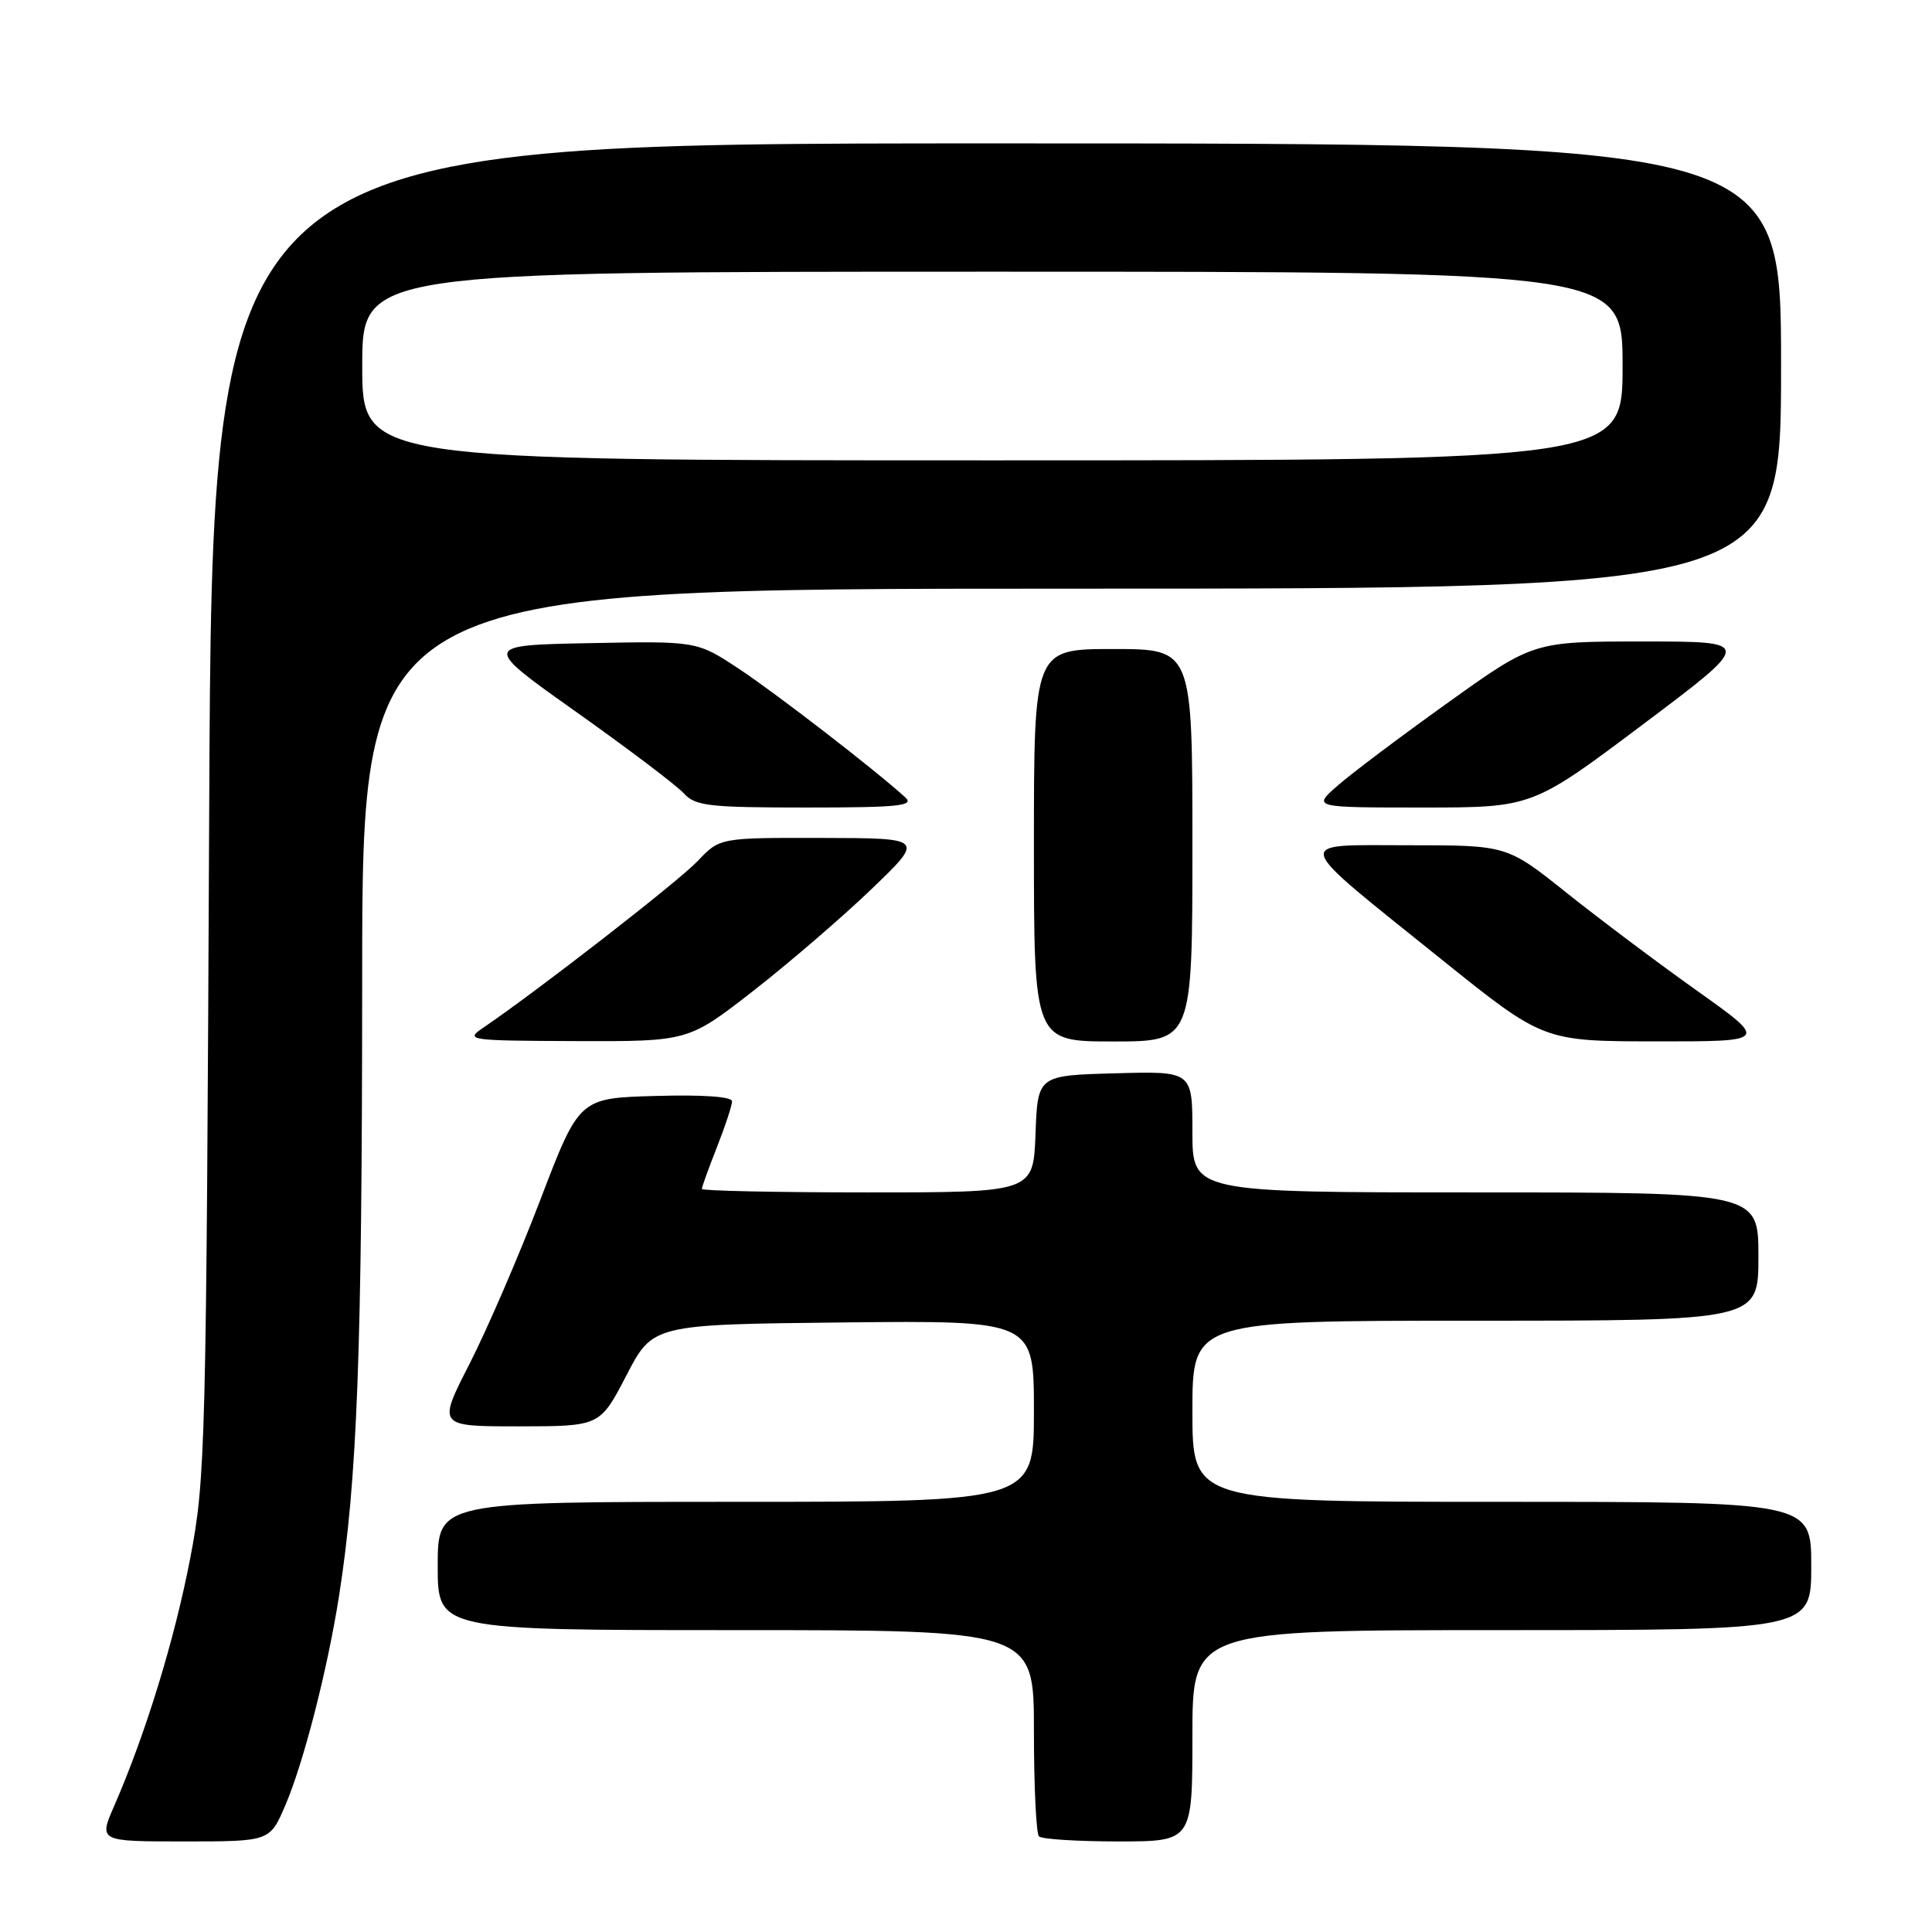 <?xml version="1.0" encoding="UTF-8" standalone="no"?>
<!DOCTYPE svg PUBLIC "-//W3C//DTD SVG 1.1//EN" "http://www.w3.org/Graphics/SVG/1.1/DTD/svg11.dtd" >
<svg xmlns="http://www.w3.org/2000/svg" xmlns:xlink="http://www.w3.org/1999/xlink" version="1.1" viewBox="0 0 256 256">
 <g >
 <path fill="currentColor"
d=" M 37.79 239.25 C 40.22 233.61 43.39 221.25 44.92 211.50 C 47.35 196.02 47.98 179.22 47.99 129.75 C 48.00 78.00 48.00 78.00 142.00 78.00 C 236.00 78.00 236.00 78.00 236.00 48.50 C 236.00 19.00 236.00 19.00 132.06 19.00 C 28.12 19.00 28.12 19.00 27.72 107.25 C 27.33 192.11 27.24 195.92 25.20 206.50 C 23.13 217.27 19.29 229.76 15.15 239.25 C 13.07 244.00 13.07 244.00 24.41 244.00 C 35.75 244.00 35.75 244.00 37.79 239.25 Z  M 158.00 230.00 C 158.00 216.00 158.00 216.00 199.00 216.00 C 240.00 216.00 240.00 216.00 240.00 207.50 C 240.00 199.00 240.00 199.00 199.00 199.00 C 158.00 199.00 158.00 199.00 158.00 187.00 C 158.00 175.00 158.00 175.00 195.50 175.00 C 233.00 175.00 233.00 175.00 233.00 166.50 C 233.00 158.00 233.00 158.00 195.50 158.00 C 158.00 158.00 158.00 158.00 158.00 149.97 C 158.00 141.93 158.00 141.93 147.75 142.22 C 137.50 142.50 137.50 142.50 137.21 150.25 C 136.92 158.00 136.92 158.00 114.96 158.00 C 102.88 158.00 93.00 157.79 93.00 157.54 C 93.00 157.28 93.90 154.79 95.00 152.00 C 96.10 149.21 97.00 146.48 97.00 145.93 C 97.00 145.31 93.13 145.04 86.87 145.22 C 76.75 145.50 76.75 145.50 71.59 159.00 C 68.75 166.43 64.52 176.21 62.20 180.75 C 57.98 189.00 57.98 189.00 68.74 189.00 C 79.50 188.99 79.50 188.99 83.00 182.25 C 86.50 175.50 86.50 175.50 111.75 175.23 C 137.00 174.97 137.00 174.97 137.00 186.98 C 137.00 199.00 137.00 199.00 97.50 199.00 C 58.00 199.00 58.00 199.00 58.00 207.50 C 58.00 216.00 58.00 216.00 97.50 216.00 C 137.00 216.00 137.00 216.00 137.00 229.33 C 137.00 236.67 137.30 242.97 137.67 243.33 C 138.03 243.70 142.76 244.00 148.17 244.00 C 158.00 244.00 158.00 244.00 158.00 230.00 Z  M 99.86 131.26 C 104.61 127.55 111.65 121.49 115.50 117.79 C 122.50 111.06 122.50 111.06 108.94 111.03 C 95.37 111.00 95.37 111.00 92.44 114.10 C 89.89 116.79 71.27 131.26 64.00 136.20 C 61.59 137.83 62.06 137.90 76.36 137.95 C 91.21 138.00 91.21 138.00 99.86 131.26 Z  M 158.00 112.00 C 158.00 86.00 158.00 86.00 147.50 86.00 C 137.00 86.00 137.00 86.00 137.00 112.00 C 137.00 138.00 137.00 138.00 147.50 138.00 C 158.00 138.00 158.00 138.00 158.00 112.00 Z  M 224.91 131.31 C 219.73 127.63 211.94 121.78 207.59 118.31 C 199.69 112.00 199.69 112.00 186.69 112.00 C 171.14 112.00 170.82 110.89 191.00 127.12 C 204.50 137.97 204.50 137.97 219.41 137.99 C 234.31 138.00 234.31 138.00 224.91 131.31 Z  M 119.96 105.66 C 116.03 102.07 102.88 91.91 97.92 88.63 C 92.34 84.94 92.34 84.94 78.11 85.22 C 63.89 85.50 63.89 85.50 76.40 94.37 C 83.28 99.25 89.67 104.09 90.61 105.12 C 92.13 106.80 93.89 107.00 106.87 107.00 C 119.09 107.00 121.19 106.78 119.96 105.66 Z  M 217.68 96.00 C 232.32 85.00 232.32 85.00 217.75 85.00 C 203.18 85.00 203.18 85.00 191.84 93.12 C 185.60 97.58 179.02 102.53 177.22 104.12 C 173.93 107.00 173.93 107.00 188.49 107.00 C 203.04 107.00 203.04 107.00 217.68 96.00 Z  M 48.00 48.50 C 48.00 36.00 48.00 36.00 131.50 36.00 C 215.00 36.00 215.00 36.00 215.00 48.50 C 215.00 61.00 215.00 61.00 131.50 61.00 C 48.00 61.00 48.00 61.00 48.00 48.50 Z "/>
</g>
</svg>
